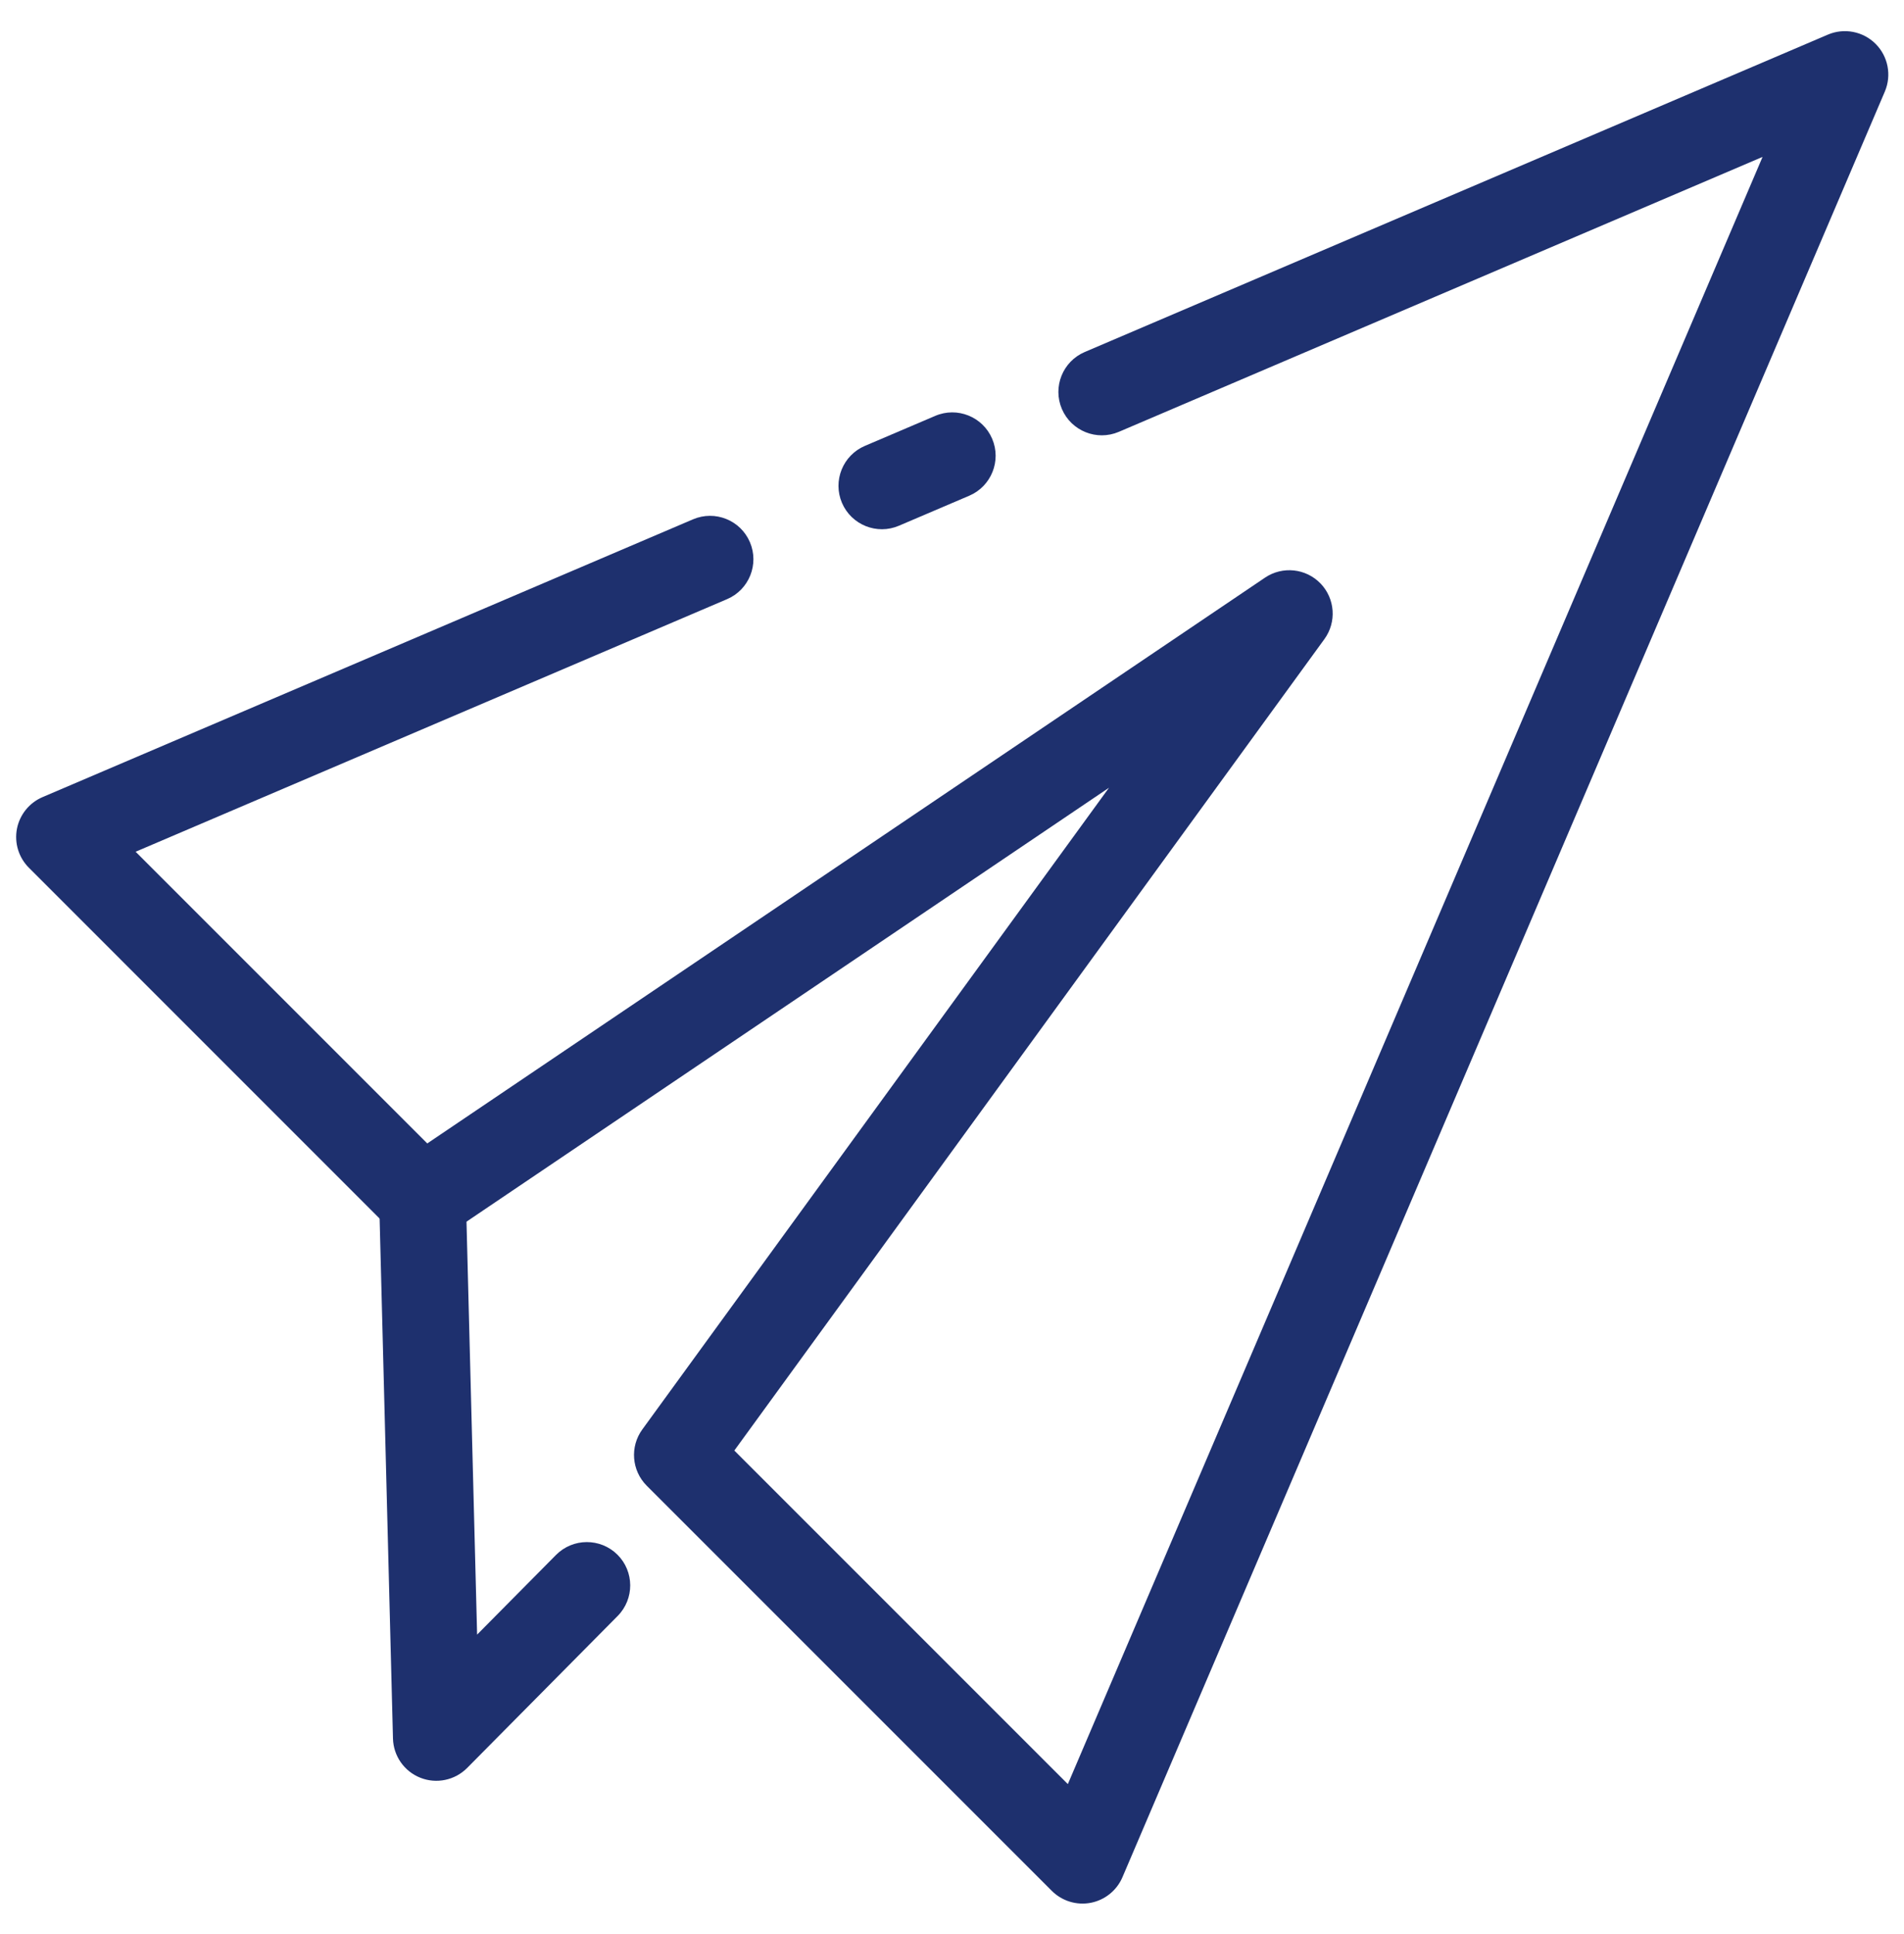 <svg xmlns="http://www.w3.org/2000/svg" fill-rule="evenodd" stroke-linejoin="round" stroke-miterlimit="2" clip-rule="evenodd" viewBox="0 0 64 65" id="Send"><g transform="translate(0 .483)" fill="#1e306e" class="color000000 svgShape"><rect width="64" height="64" fill="none"></rect><path d="M34.205,133.255L34.256,140.42C34.266,141.951 32.419,143.199 30.134,143.207C27.848,143.214 25.984,141.977 25.973,140.446L25.876,126.782C25.869,125.671 26.851,124.664 28.374,124.223C29.897,123.782 31.666,123.993 32.869,124.757L70.212,148.496C71.87,149.55 71.939,151.306 70.365,152.417C68.791,153.527 66.168,153.573 64.51,152.519L34.205,133.255Z" transform="rotate(-135.001 10.8 61.445) scale(.352 .526)" fill="#1e306e" class="color000000 svgShape"></path><path d="M34.785,110.282L36.85,109.401C37.497,109.125 37.798,108.375 37.522,107.729C37.246,107.082 36.496,106.781 35.85,107.058L33.785,107.939C33.138,108.215 32.837,108.965 33.113,109.611C33.39,110.258 34.139,110.559 34.785,110.282Z" transform="translate(-9.613 -109.087) scale(1.145)" fill="#1e306e" class="color000000 svgShape"></path><path d="M60.139,99.456L41.241,107.526C40.594,107.802 39.845,107.501 39.569,106.855C39.293,106.208 39.593,105.459 40.24,105.183L62.056,95.867C62.534,95.663 63.089,95.77 63.457,96.138C63.825,96.506 63.932,97.06 63.728,97.539L41.347,149.951C41.181,150.34 40.832,150.621 40.417,150.702C40.002,150.782 39.574,150.651 39.274,150.352L27.381,138.459C26.938,138.015 26.883,137.315 27.252,136.808L40.952,117.973L21.494,131.112C20.988,131.454 20.312,131.389 19.88,130.958L9.243,120.32C8.944,120.021 8.813,119.593 8.893,119.178C8.974,118.763 9.255,118.414 9.644,118.248L28.74,110.094C29.386,109.818 30.135,110.118 30.411,110.765C30.687,111.412 30.387,112.161 29.74,112.437L12.377,119.851L20.939,128.413L45.532,111.806C46.045,111.46 46.732,111.532 47.162,111.977C47.591,112.422 47.639,113.111 47.275,113.611L29.953,137.427L39.744,147.218L60.139,99.456Z" transform="translate(-9.613 -109.087) scale(1.145)" fill="#1e306e" class="color000000 svgShape"></path></g></svg>